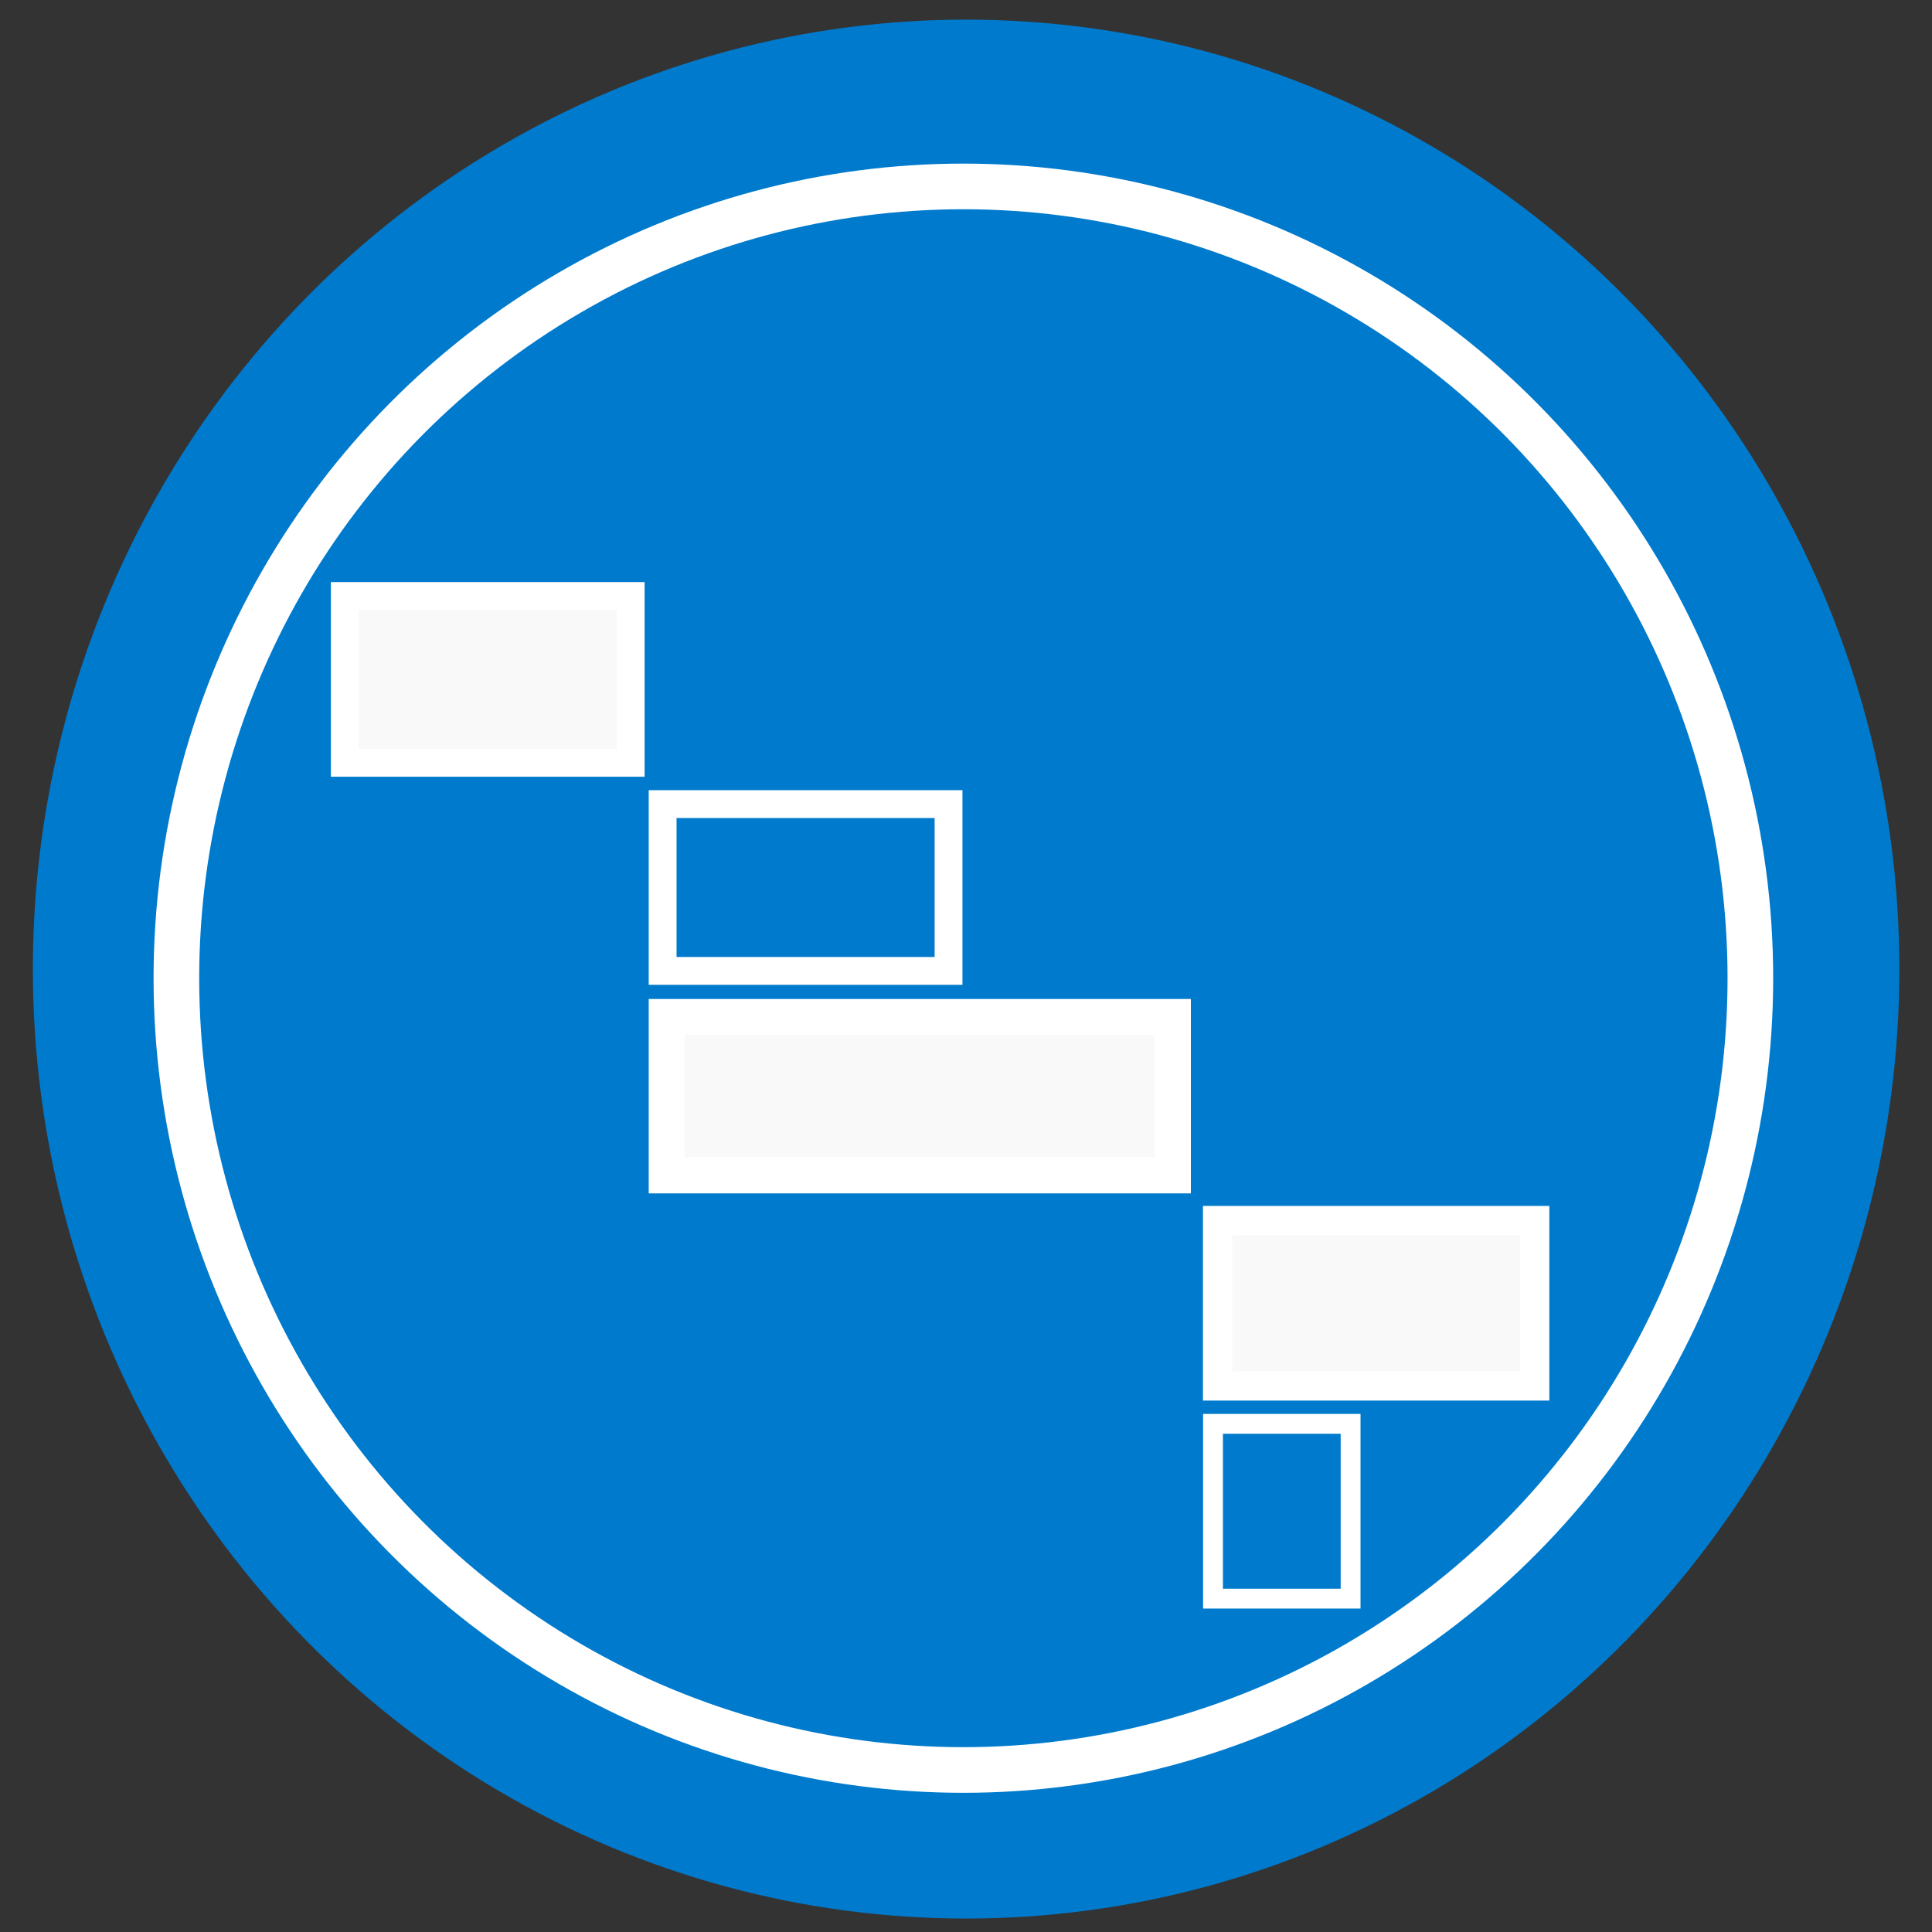 <?xml version="1.0" encoding="UTF-8" standalone="no"?>
<!-- Created with Inkscape (http://www.inkscape.org/) -->

<svg
   width="32"
   height="32"
   viewBox="0 0 8.467 8.467"
   version="1.1"
   id="svg1"
   sodipodi:docname="CP.svg"
   inkscape:export-filename="CP.png"
   inkscape:export-xdpi="96"
   inkscape:export-ydpi="96"
   inkscape:version="1.4 (e7c3feb1, 2024-10-09)"
   xmlns:inkscape="http://www.inkscape.org/namespaces/inkscape"
   xmlns:sodipodi="http://sodipodi.sourceforge.net/DTD/sodipodi-0.dtd"
   xmlns="http://www.w3.org/2000/svg"
   xmlns:svg="http://www.w3.org/2000/svg">
  <rect x="0" y="0" width="8.467" height="8.467" fill="#333333" stroke="none"/>
  <sodipodi:namedview
     id="namedview1"
     pagecolor="#ffffff"
     bordercolor="#000000"
     borderopacity="0.25"
     inkscape:showpageshadow="2"
     inkscape:pageopacity="0.0"
     inkscape:pagecheckerboard="0"
     inkscape:deskcolor="#d1d1d1"
     inkscape:document-units="mm"
     showguides="false"
     inkscape:zoom="16.625439"
     inkscape:cx="13.864296"
     inkscape:cy="13.563552"
     inkscape:window-width="1600"
     inkscape:window-height="910"
     inkscape:window-x="0"
     inkscape:window-y="38"
     inkscape:window-maximized="0"
     inkscape:current-layer="layer1" />
  <defs
     id="defs1" />
  <g
     inkscape:label="Layer 1"
     inkscape:groupmode="layer"
     id="layer1">
    <ellipse
       style="fill:#007acc;fill-opacity:1;stroke-width:0.222;stroke-dasharray:none"
       id="path1"
       cx="4.234"
       cy="4.247"
       rx="4.09"
       ry="4.161" />
    <rect
       style="fill:#007acc;fill-opacity:1;stroke:#ffffff;stroke-width:0.087"
       id="rect1-0-2"
       width="0.603"
       height="0.766"
       x="5.316"
       y="6.24" />
    <ellipse
       style="opacity:1;fill:none;fill-opacity:1;stroke:#ffffff;stroke-width:0.2;stroke-dasharray:none;stroke-opacity:1"
       id="path5"
       cx="4.222"
       cy="4.287"
       rx="3.449"
       ry="3.47" />
    <rect
       style="fill:#f9f9f9;fill-opacity:1;stroke:#ffffff;stroke-width:0.122"
       id="rect1"
       width="1.253"
       height="0.731"
       x="1.511"
       y="2.612" />
    <rect
       style="fill:#007acc;fill-opacity:1;stroke:#ffffff;stroke-width:0.122"
       id="rect1-0"
       width="1.253"
       height="0.731"
       x="2.904"
       y="3.524" />
    <rect
       style="fill:#f9f9f9;fill-opacity:1;stroke:#ffffff;stroke-width:0.128"
       id="rect1-9"
       width="1.39"
       height="0.725"
       x="5.336"
       y="5.349" />
    <rect
       style="fill:#f9f9f9;fill-opacity:1;stroke:#ffffff;stroke-width:0.158"
       id="rect1-3"
       width="2.218"
       height="0.694"
       x="2.922"
       y="4.457" />
  </g>
</svg>

